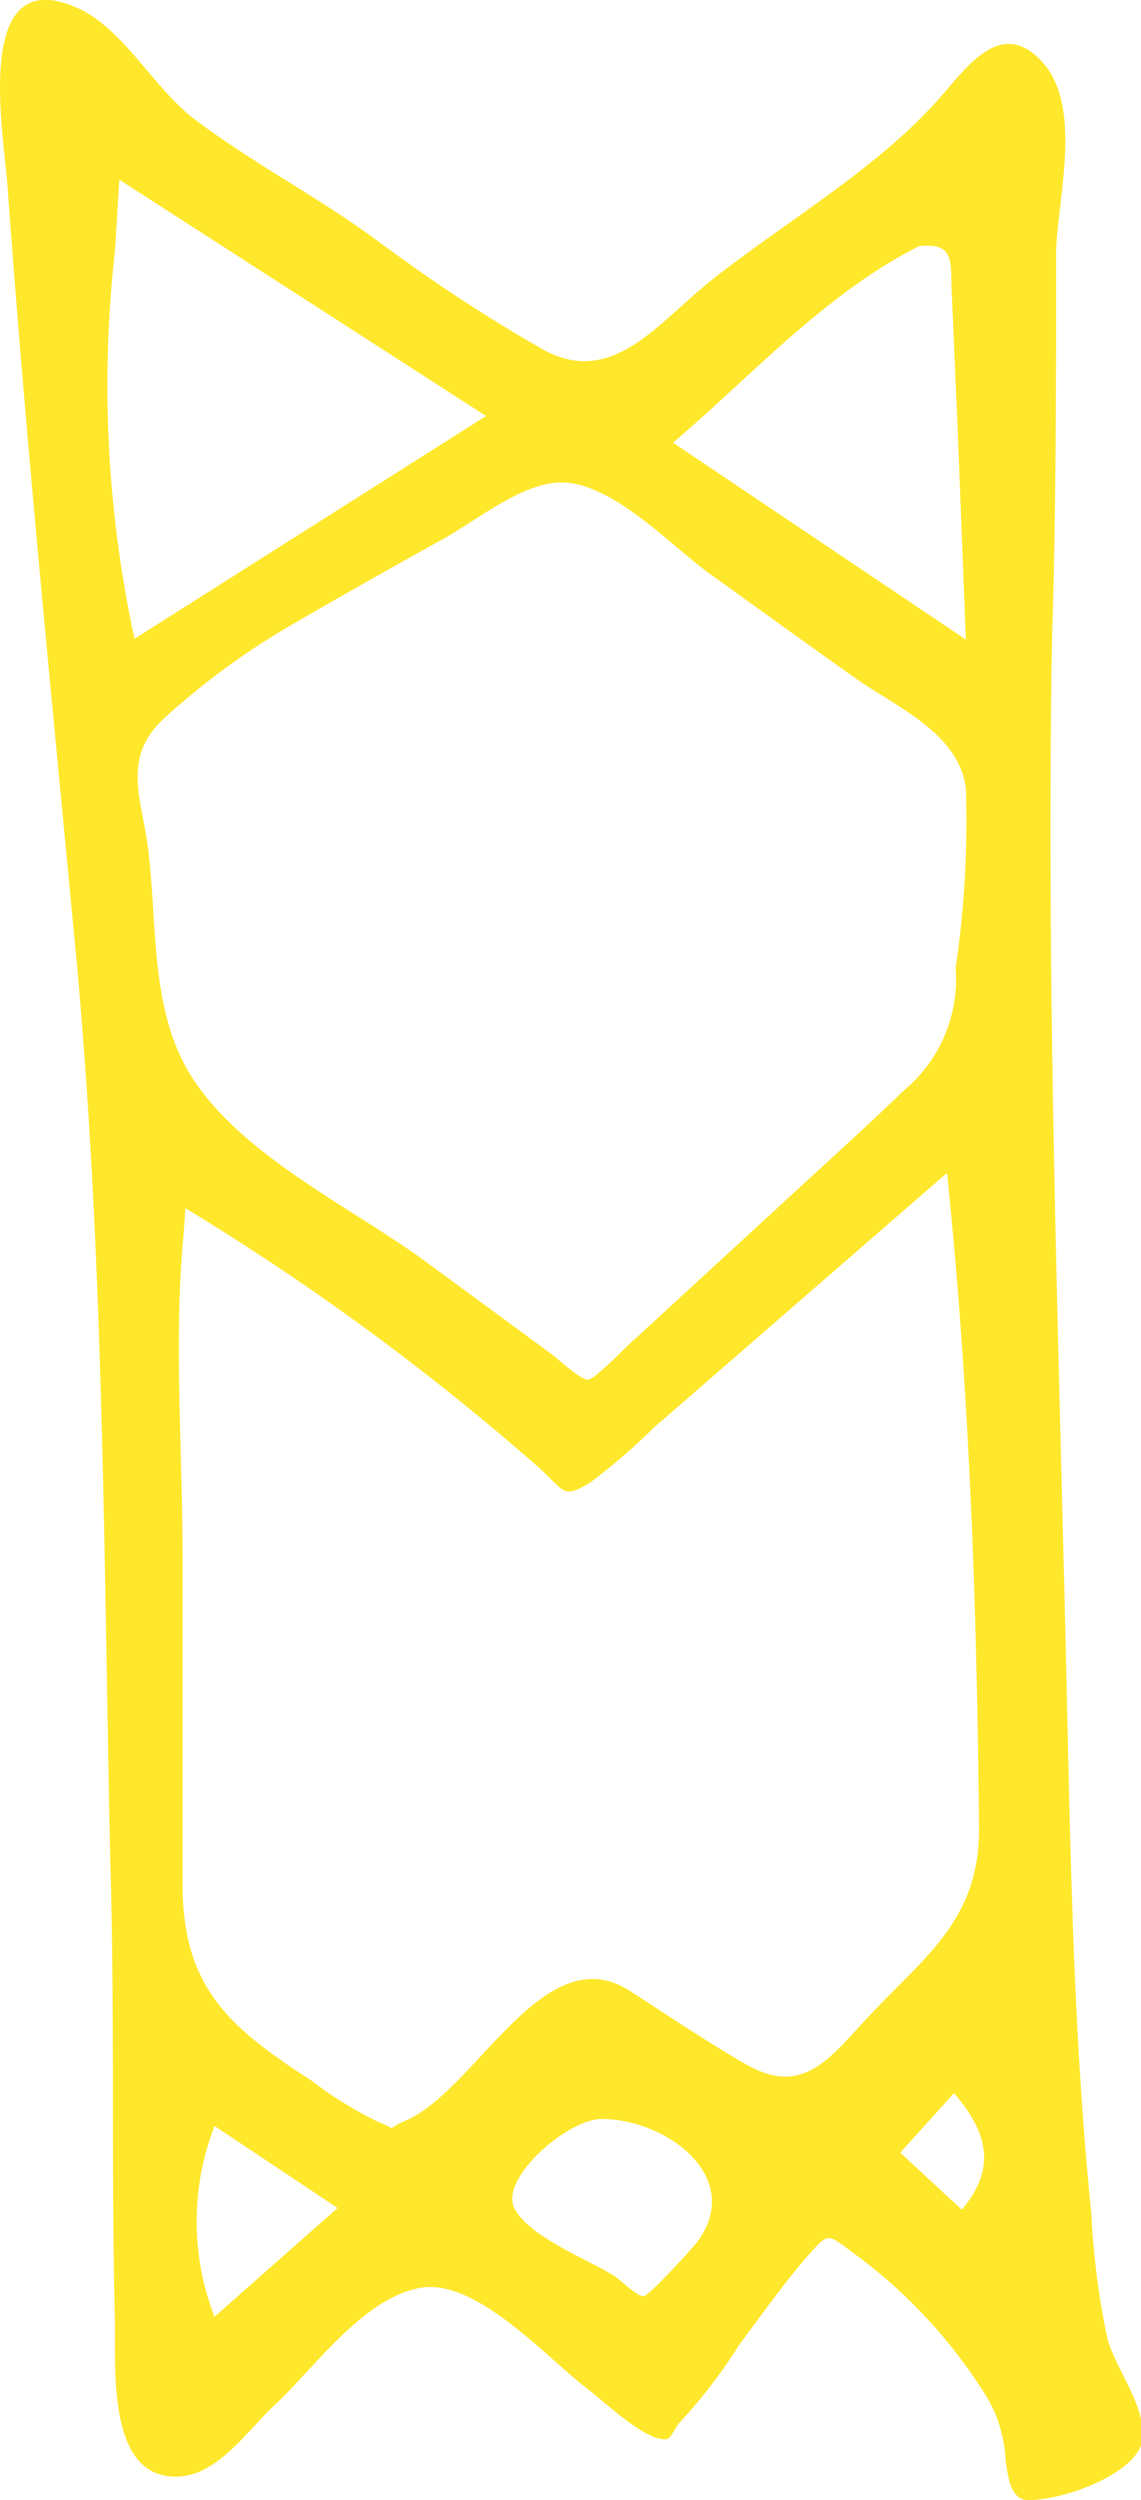 <svg xmlns="http://www.w3.org/2000/svg" viewBox="0 0 27.82 60.94"><defs><style>.cls-1{fill:#ffe82c;}</style></defs><g id="Lager_2" data-name="Lager 2"><g id="_ÎÓÈ_1" data-name="—ÎÓÈ_1"><path class="cls-1" d="M25.07,60.94c-.45,0-.49-.61-.55-.94a3.36,3.36,0,0,0-.41-1.49A12.46,12.46,0,0,0,21,55.06c-.84-.61-.75-.7-1.29-.09S18.54,56.46,18,57.19a12.41,12.41,0,0,1-1.43,1.86c-.07.06-.21.38-.3.4-.49.1-1.53-.91-1.93-1.21-1-.75-2.74-2.74-4.12-2.47s-2.55,1.94-3.5,2.83c-.66.61-1.36,1.67-2.29,1.76-1.86.17-1.6-2.7-1.63-3.85-.09-3.71,0-7.42-.11-11.12-.16-7.32-.15-14.54-.81-21.83C1.28,17.21.64,10.87.18,4.5.08,3.19-.67-.94,1.88.19c1.16.52,1.88,2,2.91,2.75C6.2,4,7.77,4.81,9.19,5.86s2.61,1.83,4,2.63c1.72,1,2.84-.62,4.17-1.67,1.82-1.44,4.09-2.74,5.61-4.5.63-.72,1.47-1.91,2.46-.79s.33,3.42.32,4.65c0,3.15,0,6.29-.1,9.44-.15,8.84.19,17.67.38,26.51.09,3.95.18,7.9.58,11.83A19.31,19.31,0,0,0,27,57c.21.76.92,1.61.86,2.43S26,60.94,25.07,60.94ZM5.13,52.1a6.43,6.43,0,0,0,.1,4.37l3-2.65-3-2Zm9.54-.45c-.83,0-2.49,1.45-2.13,2.17S14.41,55.1,15,55.49c.1.07.55.49.69.48s1.19-1.17,1.3-1.31C18.18,53.07,16.24,51.65,14.67,51.65Zm7.28.82,1.5,1.39c.85-1,.64-1.88-.19-2.84ZM4.45,30.38c-.2,2.46,0,5,0,7.46,0,2.68,0,5.37,0,8.06,0,2.53,1.11,3.5,3.14,4.81a9.36,9.36,0,0,0,1.61,1c.55.21.17.21.64,0,1.75-.69,3.4-4.55,5.52-3.18.92.59,1.83,1.21,2.78,1.76,1.29.76,1.93.08,2.81-.89,1.46-1.63,2.95-2.49,2.92-4.88-.05-5.3-.23-10.66-.78-15.93L15.94,34.8a15,15,0,0,1-1.54,1.33c-.72.44-.6.21-1.39-.47a60.77,60.77,0,0,0-8.49-6.21C4.5,29.76,4.48,30.07,4.45,30.38Zm9.24-18.62c-1,0-2.15,1-3,1.44-1.22.68-2.43,1.36-3.63,2.06A18,18,0,0,0,4,17.51c-.84.79-.69,1.54-.48,2.61.39,2,0,4.42,1.22,6.23s3.66,3,5.46,4.27L13.44,33c.14.1.71.63.89.63s1-.88,1.16-1l4-3.68c.86-.79,1.73-1.58,2.57-2.39A3.52,3.52,0,0,0,23.3,23.6a24.76,24.76,0,0,0,.25-4.38C23.39,17.93,22,17.3,21,16.63c-1.25-.88-2.49-1.78-3.73-2.67C16.34,13.28,14.92,11.76,13.69,11.76ZM2.8,6.15a29.2,29.2,0,0,0,.48,9.42l8.57-5.43L2.91,4.38C2.87,5,2.84,5.56,2.8,6.15ZM22.41,6c-2.3,1.16-4.07,3.15-6,4.79l7.14,4.8-.21-5.36L23.2,7C23.18,6.35,23.25,5.91,22.41,6Z"/></g></g></svg>